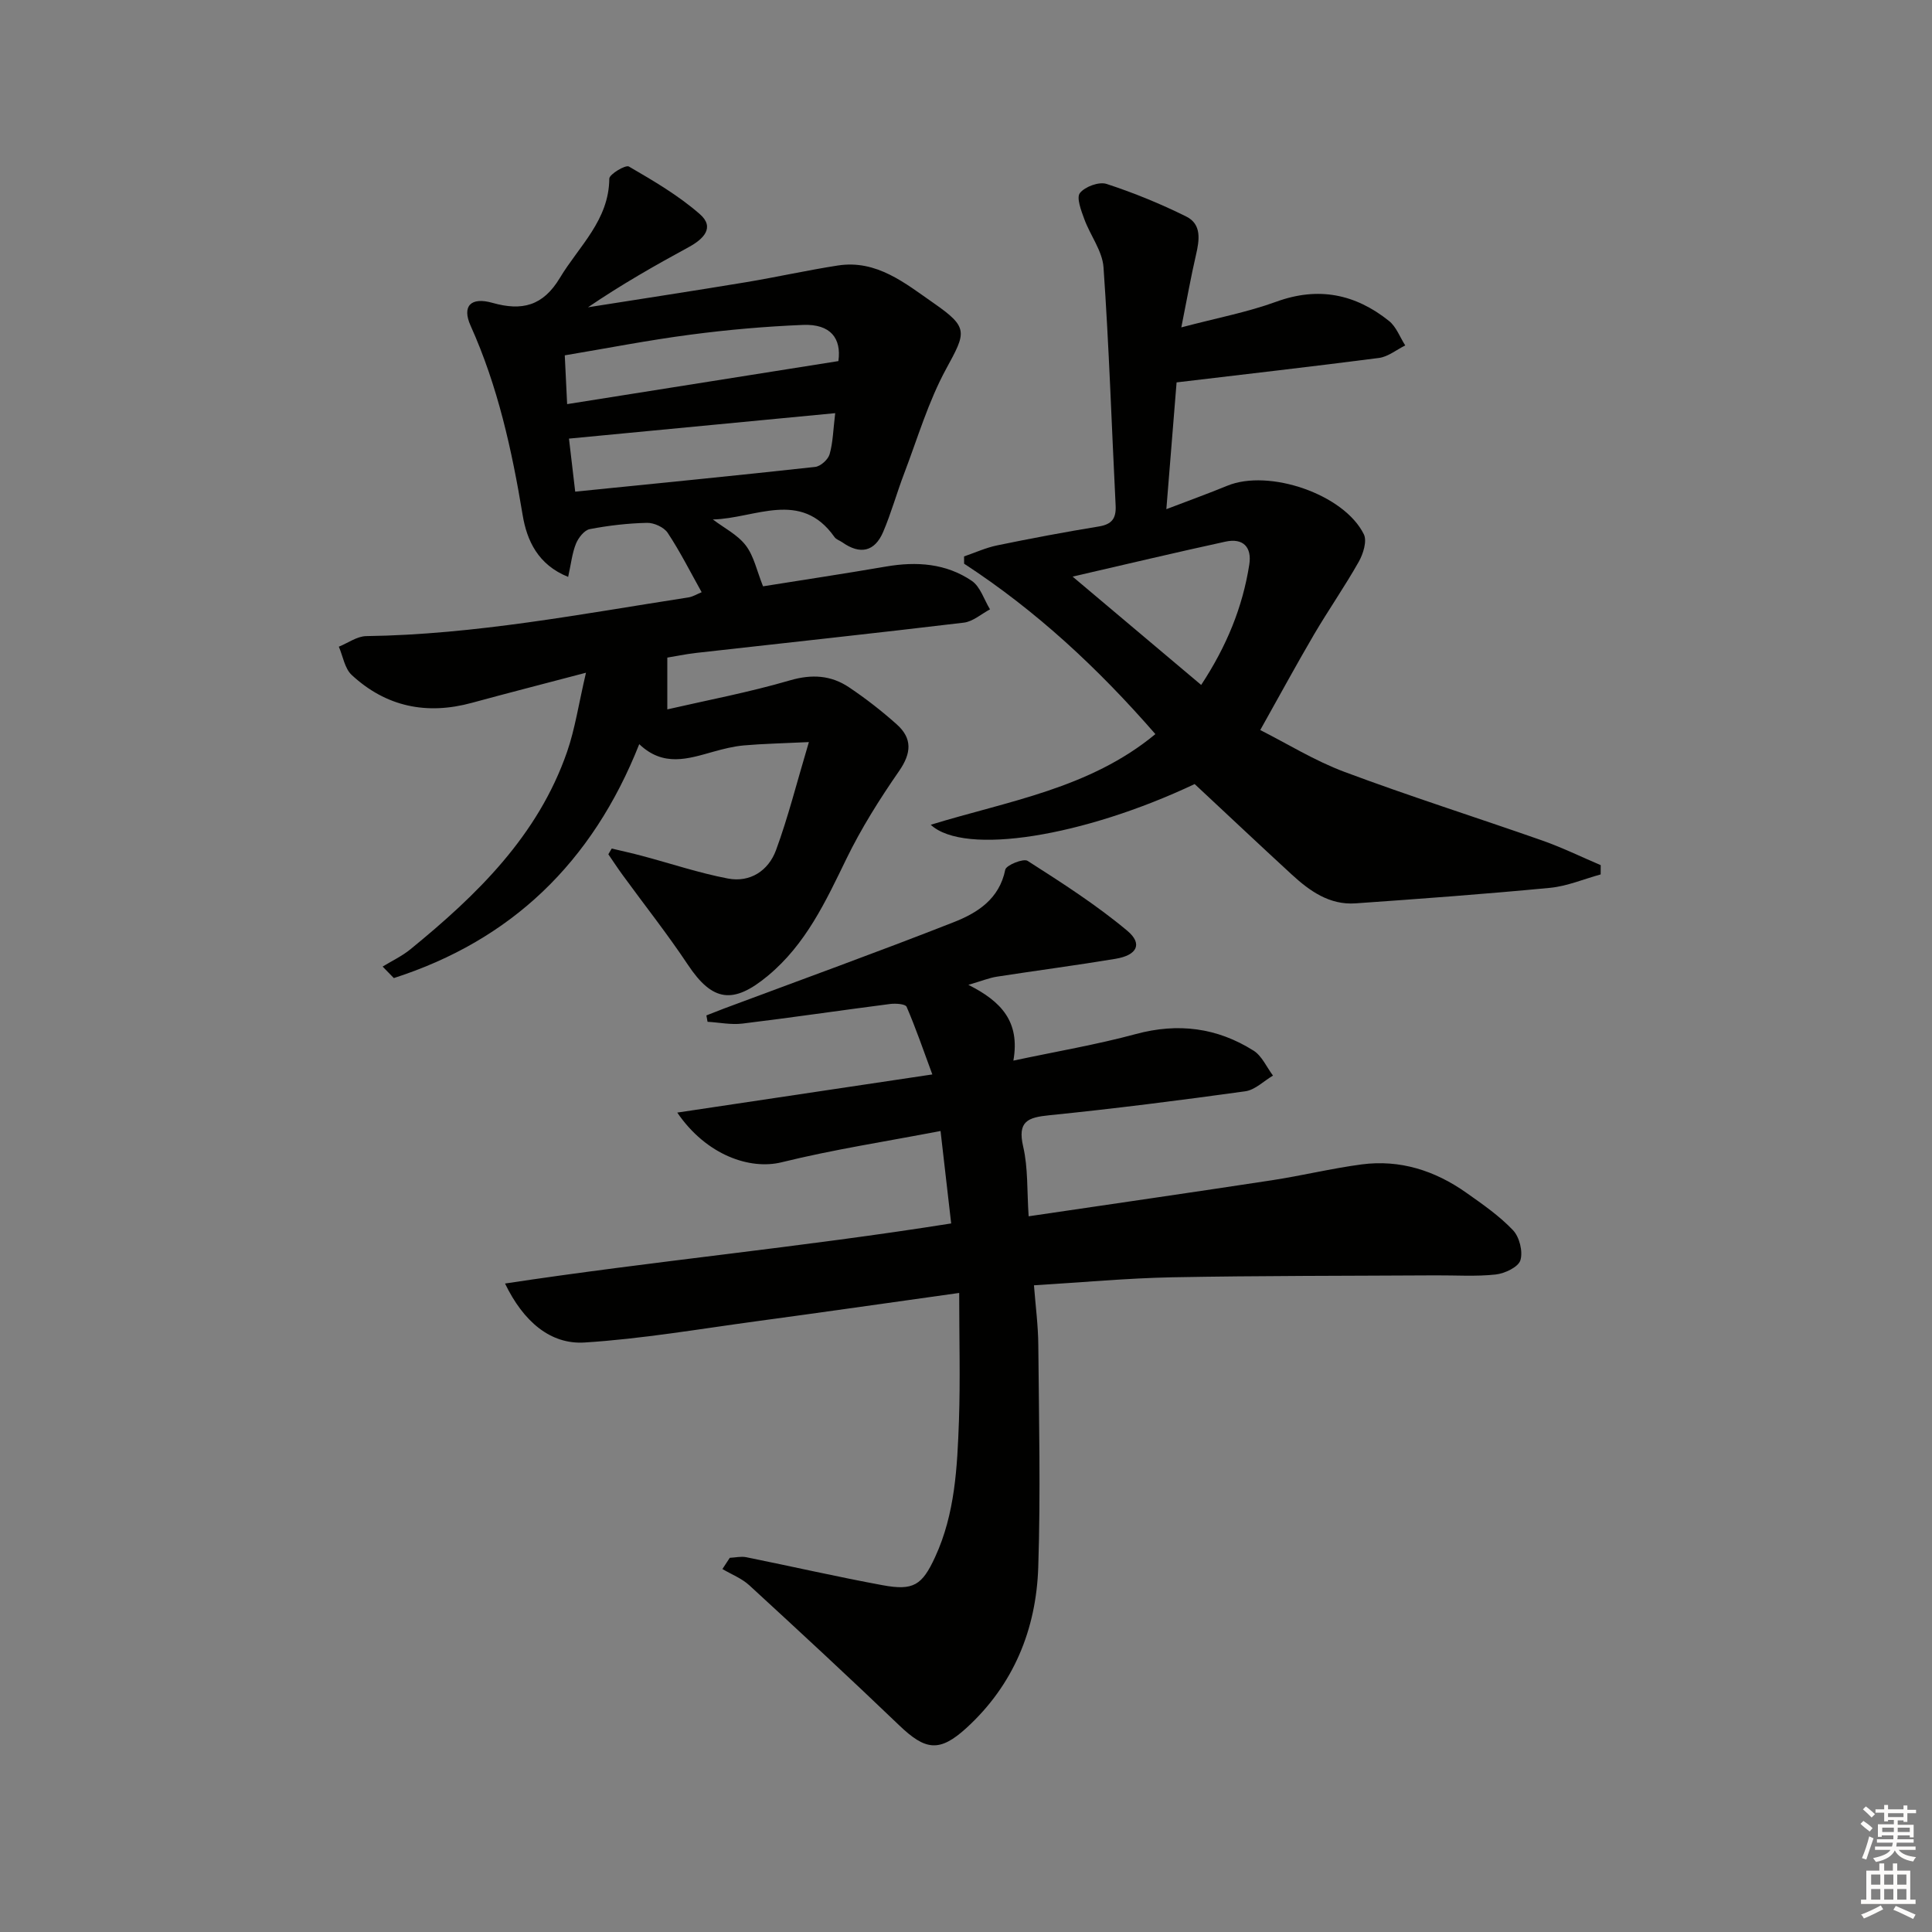 <svg enable-background="new 0 0 400 400" viewBox="0 0 400 400" xmlns="http://www.w3.org/2000/svg"><rect x="0" y="0" width="400" height="400" fill="#808080" stroke="none"/><g fill="#010100"><path d="m198.59 267.69c-14.89 2.08-28.49 4.04-42.11 5.88-11.8 1.6-23.58 3.63-35.44 4.38-7.1.45-12.69-4.36-16.48-12.21 30.74-4.66 61.31-7.5 92.37-12.44-.7-6.09-1.39-12.08-2.2-19.14-11.28 2.17-22.22 3.84-32.92 6.48-6.5 1.6-15.55-1.43-21.59-10.29 17.46-2.61 34.35-5.14 52.81-7.9-1.87-5.06-3.43-9.61-5.33-14.01-.25-.58-2.25-.72-3.38-.58-10.2 1.31-20.38 2.82-30.59 4.06-2.36.29-4.82-.23-7.24-.37-.08-.44-.16-.88-.24-1.32 1.21-.47 2.42-.96 3.64-1.42 15.84-5.92 31.75-11.67 47.49-17.85 4.93-1.93 9.51-4.77 10.75-10.9.19-.94 3.75-2.38 4.62-1.83 7.08 4.53 14.22 9.1 20.65 14.48 3.23 2.71 2.03 5.06-2.44 5.8-8.17 1.36-16.39 2.43-24.57 3.7-1.56.24-3.05.86-5.9 1.69 6.78 3.42 10.74 7.57 9.32 15.69 9.02-1.92 17.29-3.32 25.35-5.5 8.76-2.37 16.83-1.32 24.37 3.43 1.74 1.09 2.7 3.41 4.03 5.17-1.91 1.12-3.71 2.97-5.74 3.25-13.49 1.87-27.01 3.59-40.56 4.96-4.47.45-6.64 1.24-5.42 6.5 1.03 4.43.77 9.16 1.13 14.42 17.22-2.54 33.77-4.93 50.3-7.45 6.23-.95 12.38-2.46 18.63-3.29 7.94-1.05 15.17 1.27 21.65 5.84 3.39 2.39 6.87 4.8 9.7 7.78 1.34 1.41 2.09 4.43 1.53 6.23-.44 1.41-3.23 2.73-5.1 2.94-4.12.45-8.32.15-12.48.18-18.16.11-36.33.06-54.49.4-9.29.18-18.57 1.05-28.64 1.66.33 4.27.87 8.32.9 12.37.13 15.32.49 30.66-.01 45.97-.42 12.89-5.1 24.36-14.83 33.27-5.61 5.13-8.52 4.71-13.98-.53-10.21-9.79-20.59-19.4-31.01-28.97-1.57-1.44-3.7-2.26-5.57-3.37.51-.77 1.01-1.55 1.52-2.32 1.13-.05 2.32-.34 3.39-.13 9.43 1.9 18.81 4.06 28.26 5.8 6.38 1.18 8.17.01 10.86-5.82 4.15-8.98 4.59-18.65 4.94-28.26.29-8.42.05-16.89.05-26.43z"/><path d="m121.32 139.28c-8.92 2.35-16.28 4.23-23.61 6.23-9.36 2.56-17.78.83-24.9-5.77-1.45-1.35-1.8-3.87-2.66-5.85 1.89-.76 3.77-2.16 5.67-2.19 22.53-.31 44.56-4.59 66.7-8.01.92-.14 1.77-.68 2.75-1.08-2.38-4.26-4.47-8.42-7.03-12.29-.77-1.16-2.83-2.1-4.27-2.07-3.97.09-7.97.55-11.87 1.3-1.13.22-2.35 1.79-2.85 3.01-.79 1.95-1.01 4.13-1.62 6.88-6.26-2.51-8.55-7.55-9.42-12.8-2.23-13.48-5.14-26.68-10.78-39.21-1.82-4.05.03-6 4.52-4.73 6.12 1.73 10.47.66 13.97-5.17 3.96-6.59 10.16-11.92 10.23-20.55.01-.9 3.36-2.91 4.06-2.5 5.09 2.96 10.27 5.99 14.68 9.85 3.18 2.78.76 5.17-2.31 6.84-7.06 3.83-14.04 7.82-20.84 12.45 10.88-1.72 21.77-3.38 32.64-5.18 6.38-1.06 12.7-2.48 19.08-3.47 8.06-1.25 13.95 3.69 19.88 7.81 7.26 5.05 6.68 6.01 2.54 13.61-3.68 6.76-5.9 14.33-8.66 21.58-1.54 4.02-2.68 8.2-4.37 12.16-1.75 4.1-4.77 4.75-8.43 2.17-.54-.38-1.29-.6-1.65-1.11-6.98-9.92-16.45-3.83-25.18-3.64 2.32 1.76 5.11 3.15 6.81 5.37s2.3 5.29 3.58 8.47c8.22-1.31 16.88-2.62 25.5-4.1 6.29-1.08 12.39-.65 17.72 2.97 1.77 1.21 2.54 3.89 3.77 5.9-1.8.95-3.52 2.52-5.41 2.75-18.46 2.21-36.95 4.19-55.43 6.27-2.28.26-4.53.74-5.97.97v10.72c8.08-1.86 16.84-3.51 25.36-6 4.59-1.34 8.56-1.07 12.31 1.46 3.44 2.31 6.74 4.88 9.83 7.64 3.26 2.91 3.05 5.96.49 9.66-4.02 5.8-7.83 11.85-10.91 18.18-4.31 8.86-8.39 17.67-16.23 24.19-7.19 5.99-11.5 5.4-16.59-2.26-4.23-6.36-8.99-12.37-13.49-18.55-1.03-1.41-1.99-2.88-2.98-4.32.23-.4.46-.79.7-1.19 2.12.51 4.25.97 6.36 1.54 5.9 1.57 11.72 3.53 17.7 4.67 4.61.88 8.39-1.64 9.95-5.86 2.5-6.79 4.26-13.84 6.81-22.39-5.57.27-9.53.34-13.46.69-2.14.19-4.26.73-6.34 1.31-5.16 1.44-10.3 3.22-15.32-1.57-9.74 24.59-26.56 40.62-50.81 48.43-.77-.79-1.55-1.59-2.32-2.38 1.92-1.18 4.01-2.16 5.74-3.57 13.8-11.26 26.43-23.52 32.45-40.9 1.65-4.77 2.38-9.85 3.91-16.37zm-3.52-48.47c.47 4 .92 7.84 1.29 10.98 17.06-1.72 33.38-3.33 49.68-5.12 1.12-.12 2.67-1.52 2.99-2.62.7-2.44.74-5.07 1.16-8.51-18.45 1.77-36.27 3.47-55.12 5.27zm55.78-16.05c.66-4.7-1.61-7.72-7.33-7.49-7.79.32-15.59 1-23.31 2.02-8.65 1.13-17.23 2.81-26.01 4.28.18 3.79.33 6.84.49 10.1 18.92-3.01 37.2-5.91 56.16-8.91z"/><path d="m243.6 79.17c-.69 8.6-1.37 16.98-2.12 26.25 4.67-1.79 8.67-3.23 12.61-4.85 8.61-3.55 24.19 1.74 28.28 10.05.69 1.4-.13 4.04-1.04 5.66-2.9 5.14-6.29 10-9.28 15.09-3.6 6.14-6.99 12.4-11.13 19.78 5.52 2.78 11.25 6.35 17.46 8.67 13.51 5.05 27.28 9.41 40.9 14.19 4.13 1.45 8.09 3.39 12.13 5.11 0 .64 0 1.28-.01 1.92-3.5.96-6.95 2.44-10.51 2.78-13.39 1.28-26.82 2.27-40.24 3.21-5.39.38-9.5-2.56-13.23-5.99-6.73-6.19-13.37-12.46-20.08-18.71-22.95 10.85-47.65 14.91-54.64 8.43 16.06-4.94 32.86-7.48 46.51-18.77-11.96-13.75-24.77-25.61-39.6-35.28 0-.5-.01-1-.01-1.51 2.29-.78 4.52-1.81 6.87-2.29 6.98-1.44 14-2.76 21.03-3.91 2.7-.44 3.61-1.66 3.48-4.32-.83-16.45-1.36-32.91-2.51-49.34-.24-3.41-2.76-6.62-3.99-10.01-.64-1.75-1.66-4.41-.89-5.37 1.05-1.32 3.95-2.39 5.51-1.88 5.64 1.84 11.18 4.11 16.5 6.75 3.23 1.6 2.73 4.87 2.01 7.97-1.04 4.47-1.83 9-3.03 14.98 7.38-1.95 13.69-3.14 19.65-5.31 8.73-3.18 16.37-1.6 23.35 3.98 1.51 1.21 2.26 3.36 3.36 5.07-1.81.89-3.55 2.34-5.44 2.59-13.82 1.79-27.66 3.36-41.9 5.06zm5.09 62.64c5.29-8.04 8.58-16.11 9.96-24.91.57-3.65-1.29-5.55-4.93-4.76-10.44 2.27-20.83 4.75-31.65 7.24 9.12 7.68 17.59 14.81 26.62 22.43z"/></g><path d="m385.2 377.6.6-.6c.6.4 1.3.9 1.9 1.5l-.6.7c-.8-.6-1.4-1.1-1.9-1.6zm.3 7.1c.6-1.4 1.1-2.9 1.5-4.5.3.1.6.3.9.4-.5 1.4-1 2.9-1.5 4.4zm.2-10.1.6-.6c.7.5 1.3 1.1 1.9 1.6l-.7.7c-.6-.6-1.2-1.2-1.8-1.7zm8.4-.8h.8v.9h1.8v.7h-1.8v1.8h-.8v-.3h-1.2v.9h3.3v2.6h-.8v-.4h-2.5c0 .3 0 .6-.1.8h3.4v.7h-3.5c0 .3-.1.6-.1.8h4v.7h-3.5c.7.9 1.9 1.3 3.6 1.5-.2.2-.4.5-.6.9-1.9-.3-3.2-1.1-3.8-2.3-.5 1.1-1.8 2-3.9 2.4-.2-.3-.4-.5-.6-.8 1.9-.4 3.1-.9 3.6-1.7h-3.2v-.7h3.5c.1-.2.1-.5.2-.8h-3.3v-.7h3.4c0-.2 0-.5 0-.8h-2.4v.3h-.8v-2.6h3.3v-.9h-1.2v.3h-.8v-1.8h-1.8v-.7h1.8v-.9h.8v.9h3.2zm-4.4 5.5h2.4c0-.3 0-.6 0-.9h-2.4zm1.2-3.1h3.2v-.8h-3.2zm4.4 2.2h-2.4v.9h2.5v-.9z" fill="#fcfbfa"/><path d="m389.2 385.8h.9v1.5h1.8v-1.5h.9v1.5h2.7v6h1.1v.9h-11.3v-.9h1.1v-6h2.7v-1.5zm.2 8.7.5.8c-1.2.6-2.5 1.3-4 1.9-.2-.3-.3-.6-.6-.8 1.6-.6 3-1.3 4.1-1.9zm-2-4.3h1.9v-2.1h-1.9zm0 3.1h1.9v-2.2h-1.9zm2.7-3.1h1.9v-2.1h-1.9zm0 3.1h1.9v-2.2h-1.9zm2.4 1.3c1.4.6 2.7 1.2 4.1 1.8l-.5.9c-1.5-.7-2.8-1.4-4.1-1.9zm2.2-6.5h-1.9v2.1h1.9zm-1.9 5.2h1.9v-2.2h-1.9z" fill="#fcfbfa"/></svg>